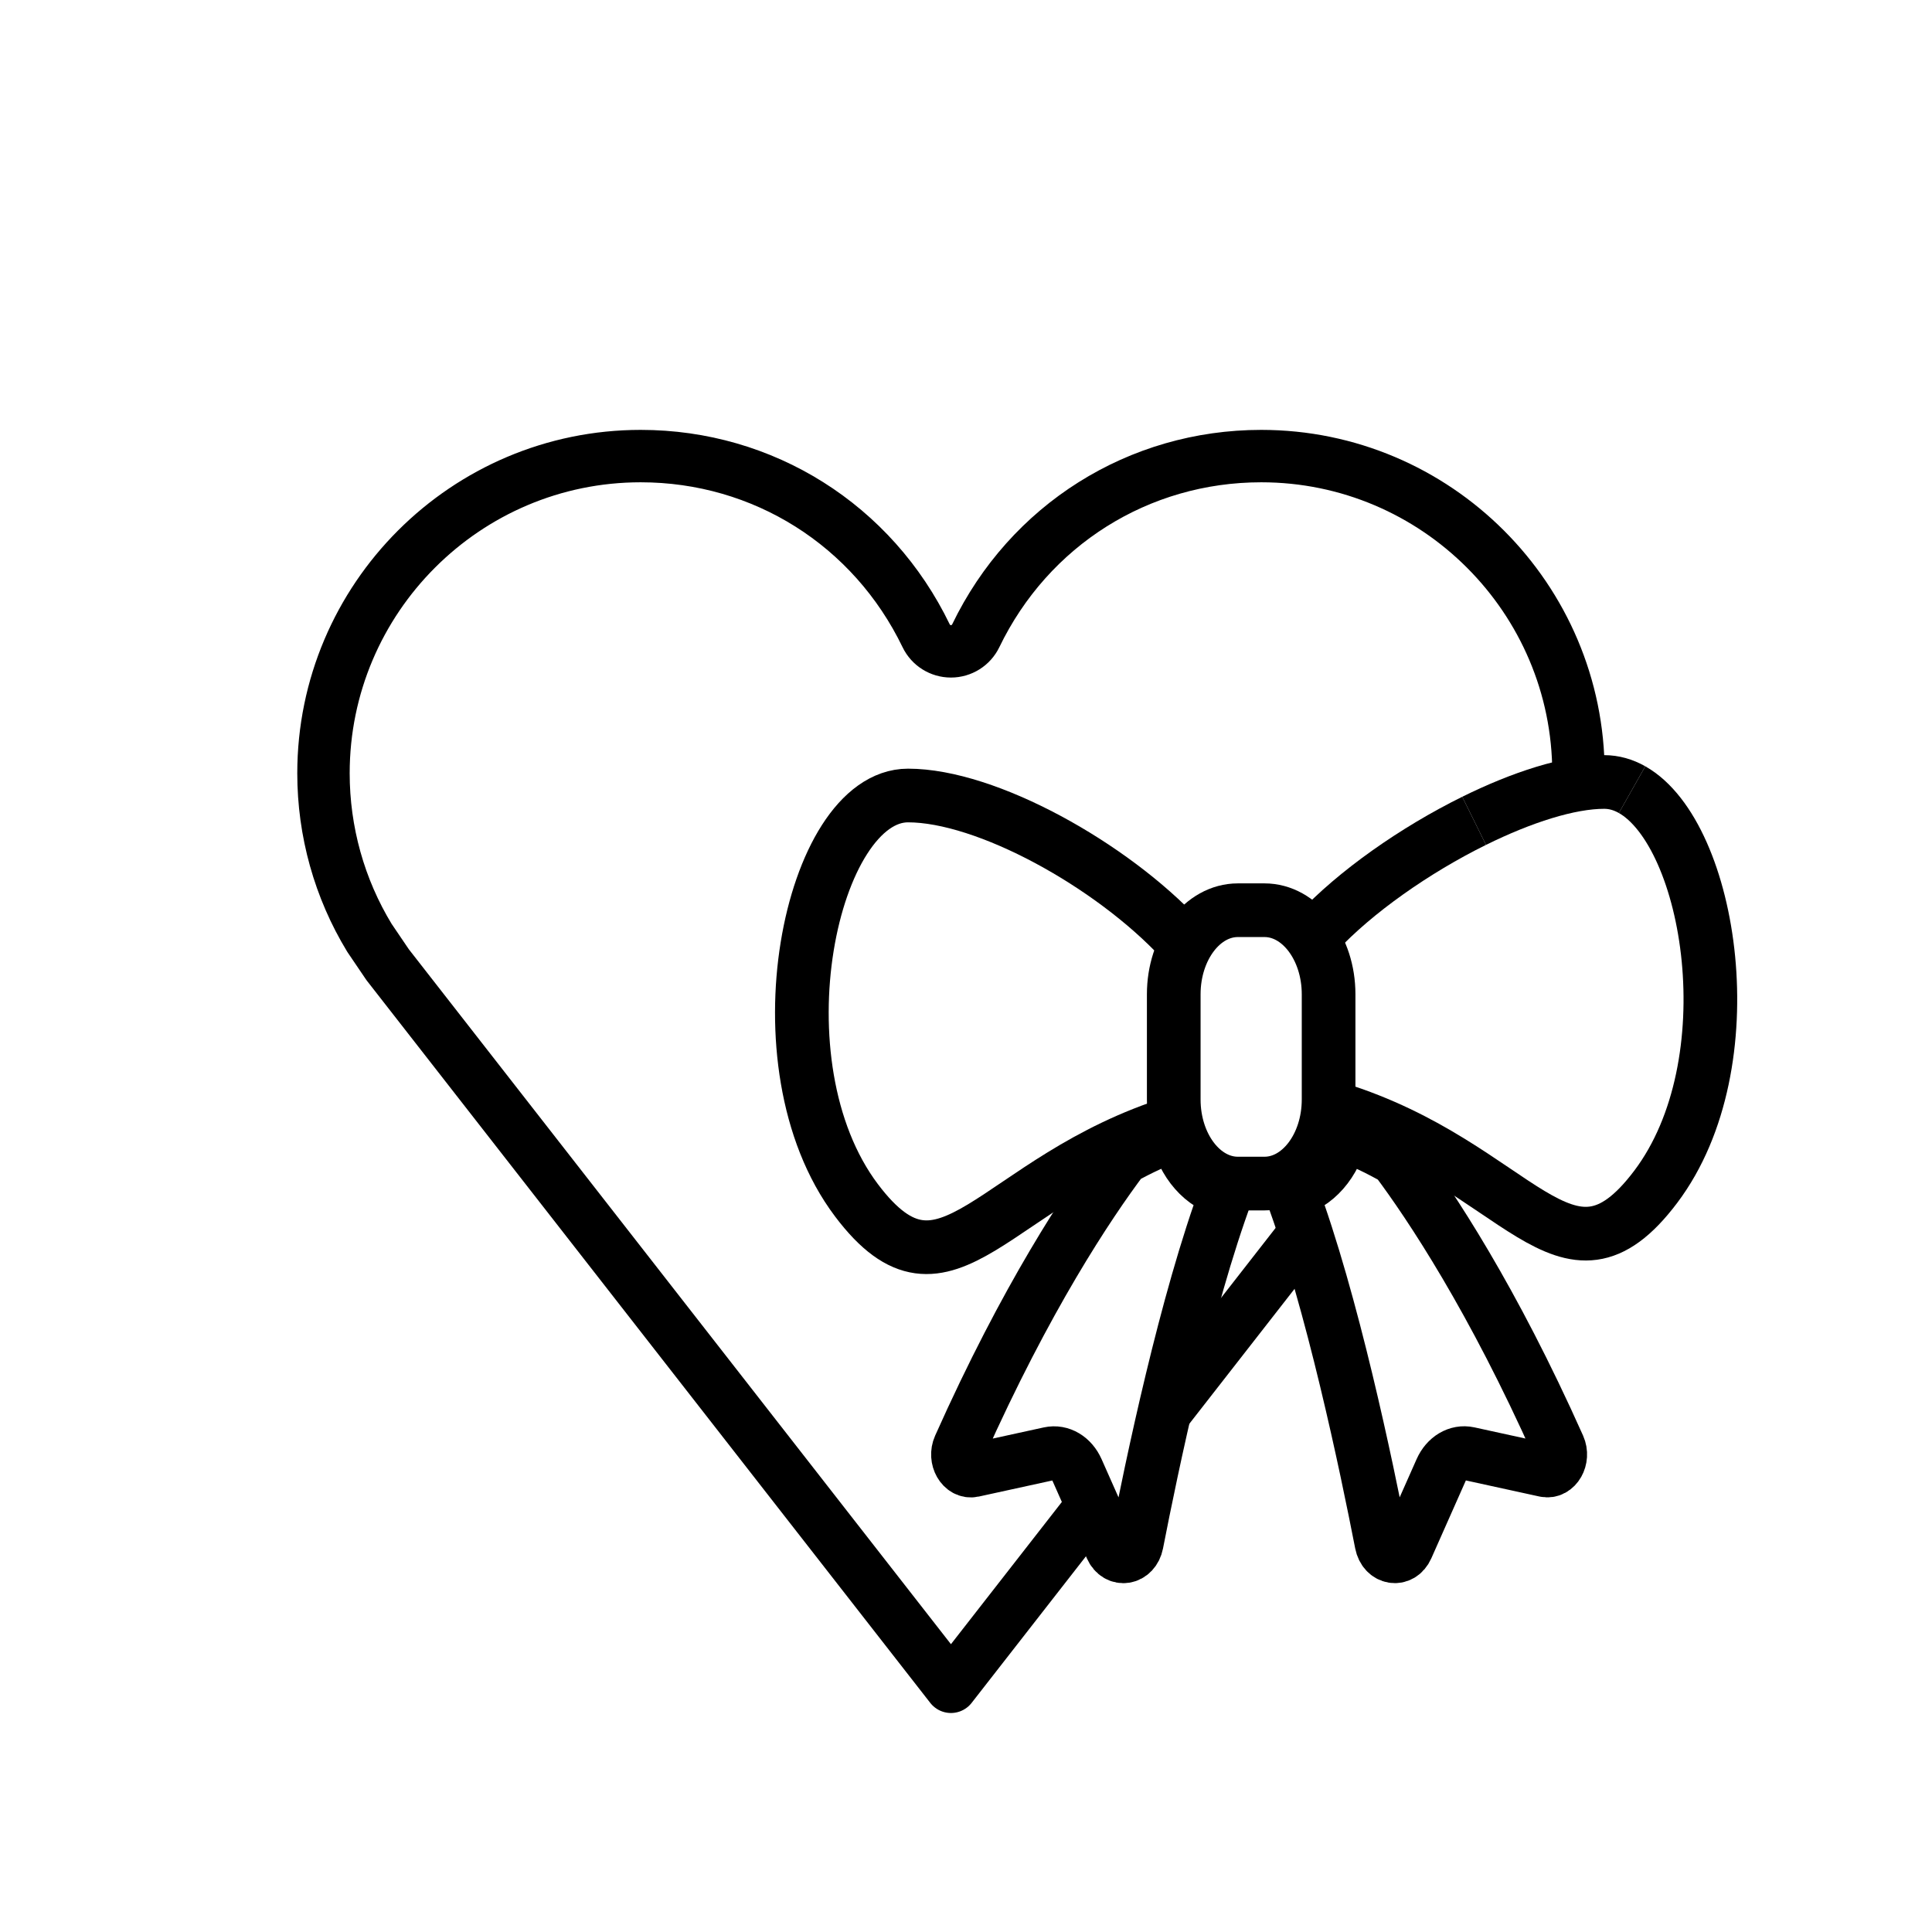 <svg version="1.1" id="emoji" xmlns="http://www.w3.org/2000/svg" x="0" y="0" viewBox="0 0 72 72" enable-background="new 0 0 72 72" xml:space="preserve">
  <g id="line">
    <path fill="none" stroke="#000000" stroke-width="1.953" stroke-linecap="round" stroke-linejoin="round" stroke-miterlimit="10" d="M58.825,28.818c0-6.518-5.304-11.821-11.823-11.821c-4.568,0-8.645,2.566-10.639,6.697 c-0.171,0.354-0.53,0.58-0.924,0.58c-0.394,0-0.753-0.225-0.924-0.58c-1.995-4.13-6.072-6.697-10.639-6.697 c-6.518,0-11.821,5.303-11.821,11.821c0,2.171,0.593,4.293,1.715,6.136l0.677,0.999l20.992,26.909l5.224-6.699"/>
    <line fill="none" stroke="#000000" stroke-width="1.953" stroke-linecap="round" stroke-linejoin="round" stroke-miterlimit="10" x1="43.526" y1="52.494" x2="48.532" y2="46.075"/>
    <path fill="none" stroke="#000000" stroke-width="2" stroke-miterlimit="10" d="M60.823,29.428 c-0.329-0.186-0.677-0.286-1.04-0.286c-1.308,0-3.069,0.57-4.847,1.448"/>
    <path fill="none" stroke="#000000" stroke-width="2" stroke-miterlimit="10" d="M49.789,41.313 c6.839,2.122,8.547,7.385,11.917,2.913c3.459-4.591,2.065-13.13-0.883-14.798"/>
    <path fill="none" stroke="#000000" stroke-width="2" stroke-miterlimit="10" d="M54.936,30.59 c-2.199,1.086-4.424,2.643-5.854,4.177"/>
    <path fill="none" stroke="#000000" stroke-width="2" stroke-linecap="round" stroke-linejoin="round" stroke-miterlimit="10" d="M43.853,42.243c-0.734,0.265-1.399,0.58-2.006,0.918c-1.304,1.734-3.613,5.213-6.085,10.751 c-0.197,0.441,0.105,0.97,0.504,0.883l2.845-0.622c0.413-0.09,0.826,0.156,1.028,0.612l1.281,2.888 c0.224,0.505,0.83,0.405,0.94-0.156c0.556-2.847,1.83-8.994,3.374-13.139 C44.823,44.183,44.089,43.339,43.853,42.243z"/>
    <path fill="none" stroke="#000000" stroke-width="2" stroke-linecap="round" stroke-linejoin="round" stroke-miterlimit="10" d="M52.025,43.194c-0.627-0.359-1.302-0.687-2.032-0.952c-0.236,1.096-0.971,1.94-1.881,2.134 c1.544,4.145,2.818,10.293,3.374,13.139c0.11,0.561,0.715,0.662,0.94,0.156l1.281-2.888 c0.203-0.456,0.616-0.702,1.028-0.612l2.845,0.622c0.4,0.087,0.701-0.442,0.504-0.883 C55.628,48.409,53.333,44.94,52.025,43.194z"/>
    <path fill="none" stroke="#000000" stroke-width="2" stroke-miterlimit="10" d="M47.123,33.921h-0.991 c-1.318,0-2.39,1.405-2.39,3.133v3.921c0,1.727,1.072,3.133,2.39,3.133h0.991c1.318,0,2.39-1.405,2.39-3.133 v-3.921C49.513,35.327,48.441,33.921,47.123,33.921z"/>
    <path fill="none" stroke="#000000" stroke-width="2" stroke-miterlimit="10" d="M44,35 c-2.586-2.775-7.235-5.354-10.16-5.354c-3.616,0-5.767,9.981-1.922,15.085c3.369,4.472,5.078-0.791,11.917-2.913"/>
  </g>
</svg>
